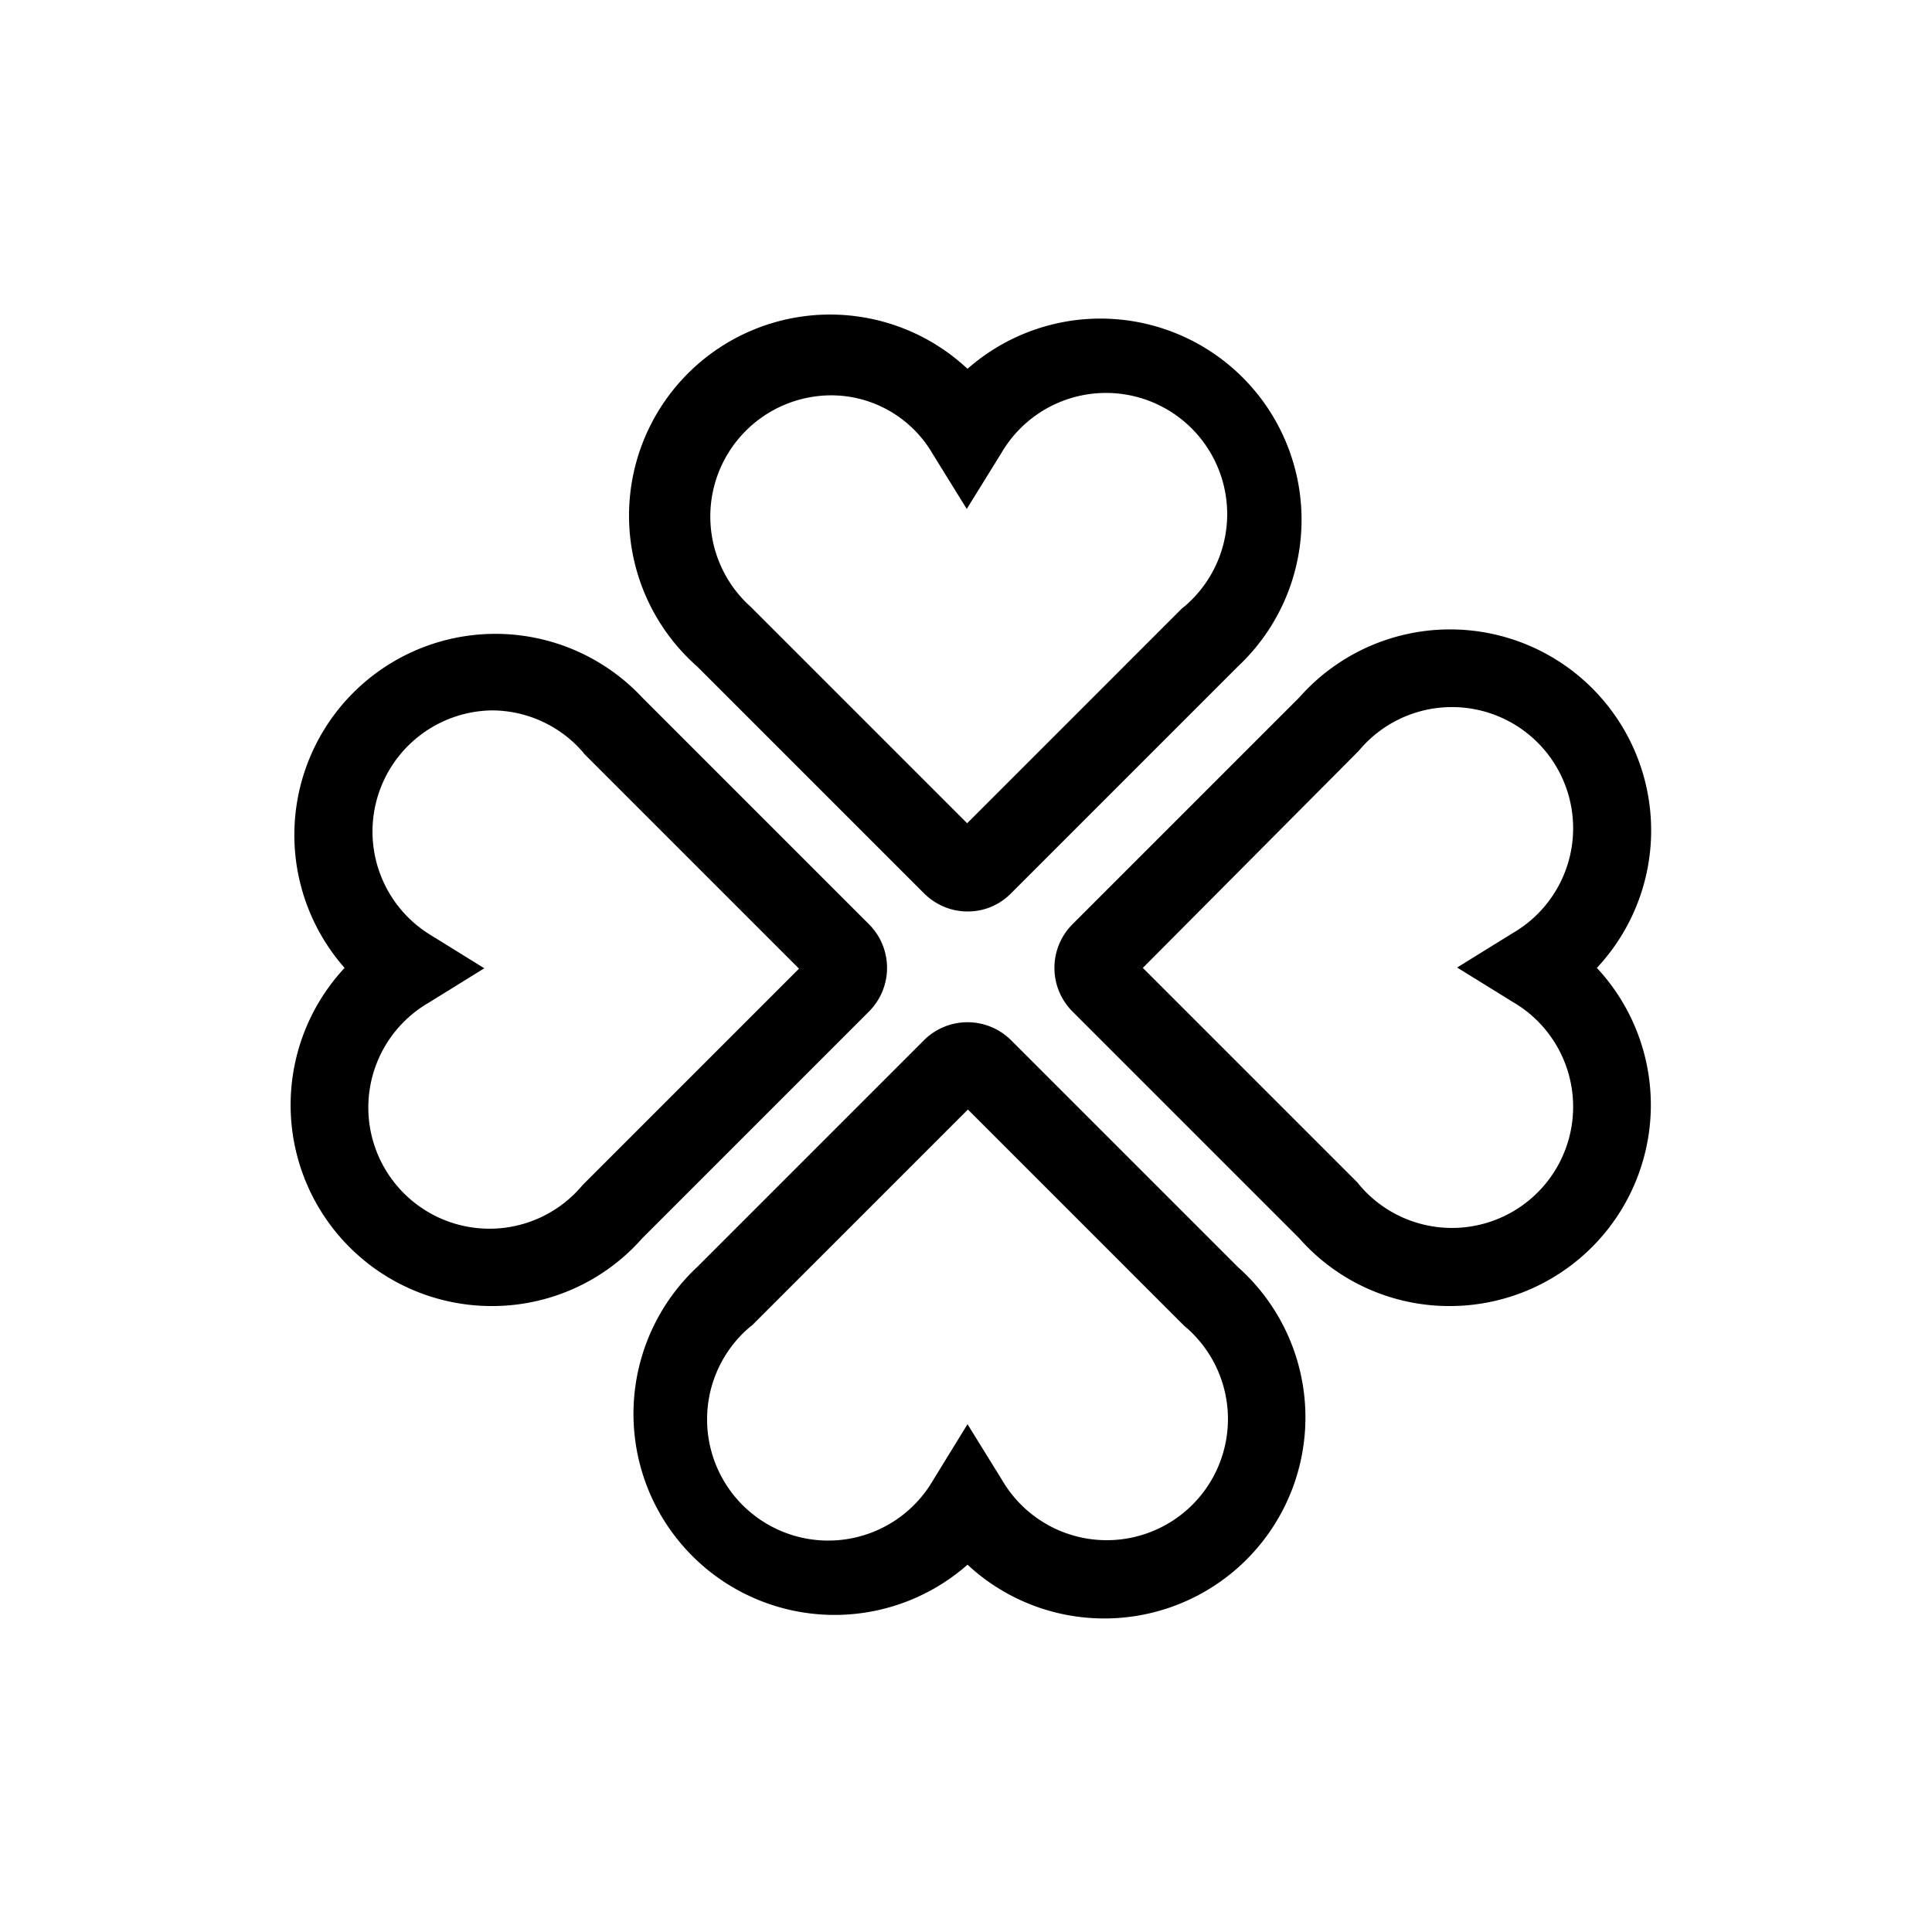 <svg xmlns="http://www.w3.org/2000/svg" viewBox="0 0 510.2 510.2"><path d="M291.7 427.4a53 53 0 0 1-36.2-14.2 53.1 53.1 0 0 1-71.4-78.6l60-60a16.3 16.3 0 0 1 22.8 0l60 60a53.1 53.1 0 0 1-35.2 92.8zm-36.2-51.3l9.1 14.7a32 32 0 1 0 48.1-40.7l-.5-.5-56.6-56.6-57 57-.3.2a32 32 0 1 0 48.1 40.7l9.1-14.8z"></path><path d="M255.5 240.7c-4.3 0-8.3-1.7-11.4-4.7l-60-60a53.1 53.1 0 1 1 71.4-78.6 53.1 53.1 0 0 1 71.4 78.6l-60 60a15.9 15.9 0 0 1-11.4 4.7zm-36.2-136.3a32 32 0 0 0-21 55.9l.5.5 56.6 56.6 56.8-56.8.3-.2a32 32 0 1 0-48.1-40.7l-9.1 14.7-9.1-14.7a31 31 0 0 0-26.9-15.3z"></path><path d="M382.8 344.9a52.8 52.8 0 0 1-39.7-17.9l-60-60a16.3 16.3 0 0 1 0-22.8l60-60a53.1 53.1 0 1 1 78.6 71.4 53.1 53.1 0 0 1-38.9 89.3zm-81-89.3l56.8 56.8.2.3a32 32 0 1 0 40.7-48.1l-14.7-9.1 14.7-9.1a32 32 0 1 0-40.7-48.1l-.5.5-56.5 56.8z"></path><path d="M129.9 344.9A53.1 53.1 0 0 1 91 255.6a53.1 53.1 0 0 1 78.6-71.4l60 60a16.3 16.3 0 0 1 0 22.8l-60 60a52.8 52.8 0 0 1-39.7 17.9zm0-157.3a32 32 0 0 0-16.7 59l14.7 9.1-14.7 9.1a32 32 0 1 0 40.7 48.1l.5-.5 56.6-56.6-56.8-56.8-.2-.3a31.9 31.9 0 0 0-24.1-11.1z"></path></svg>